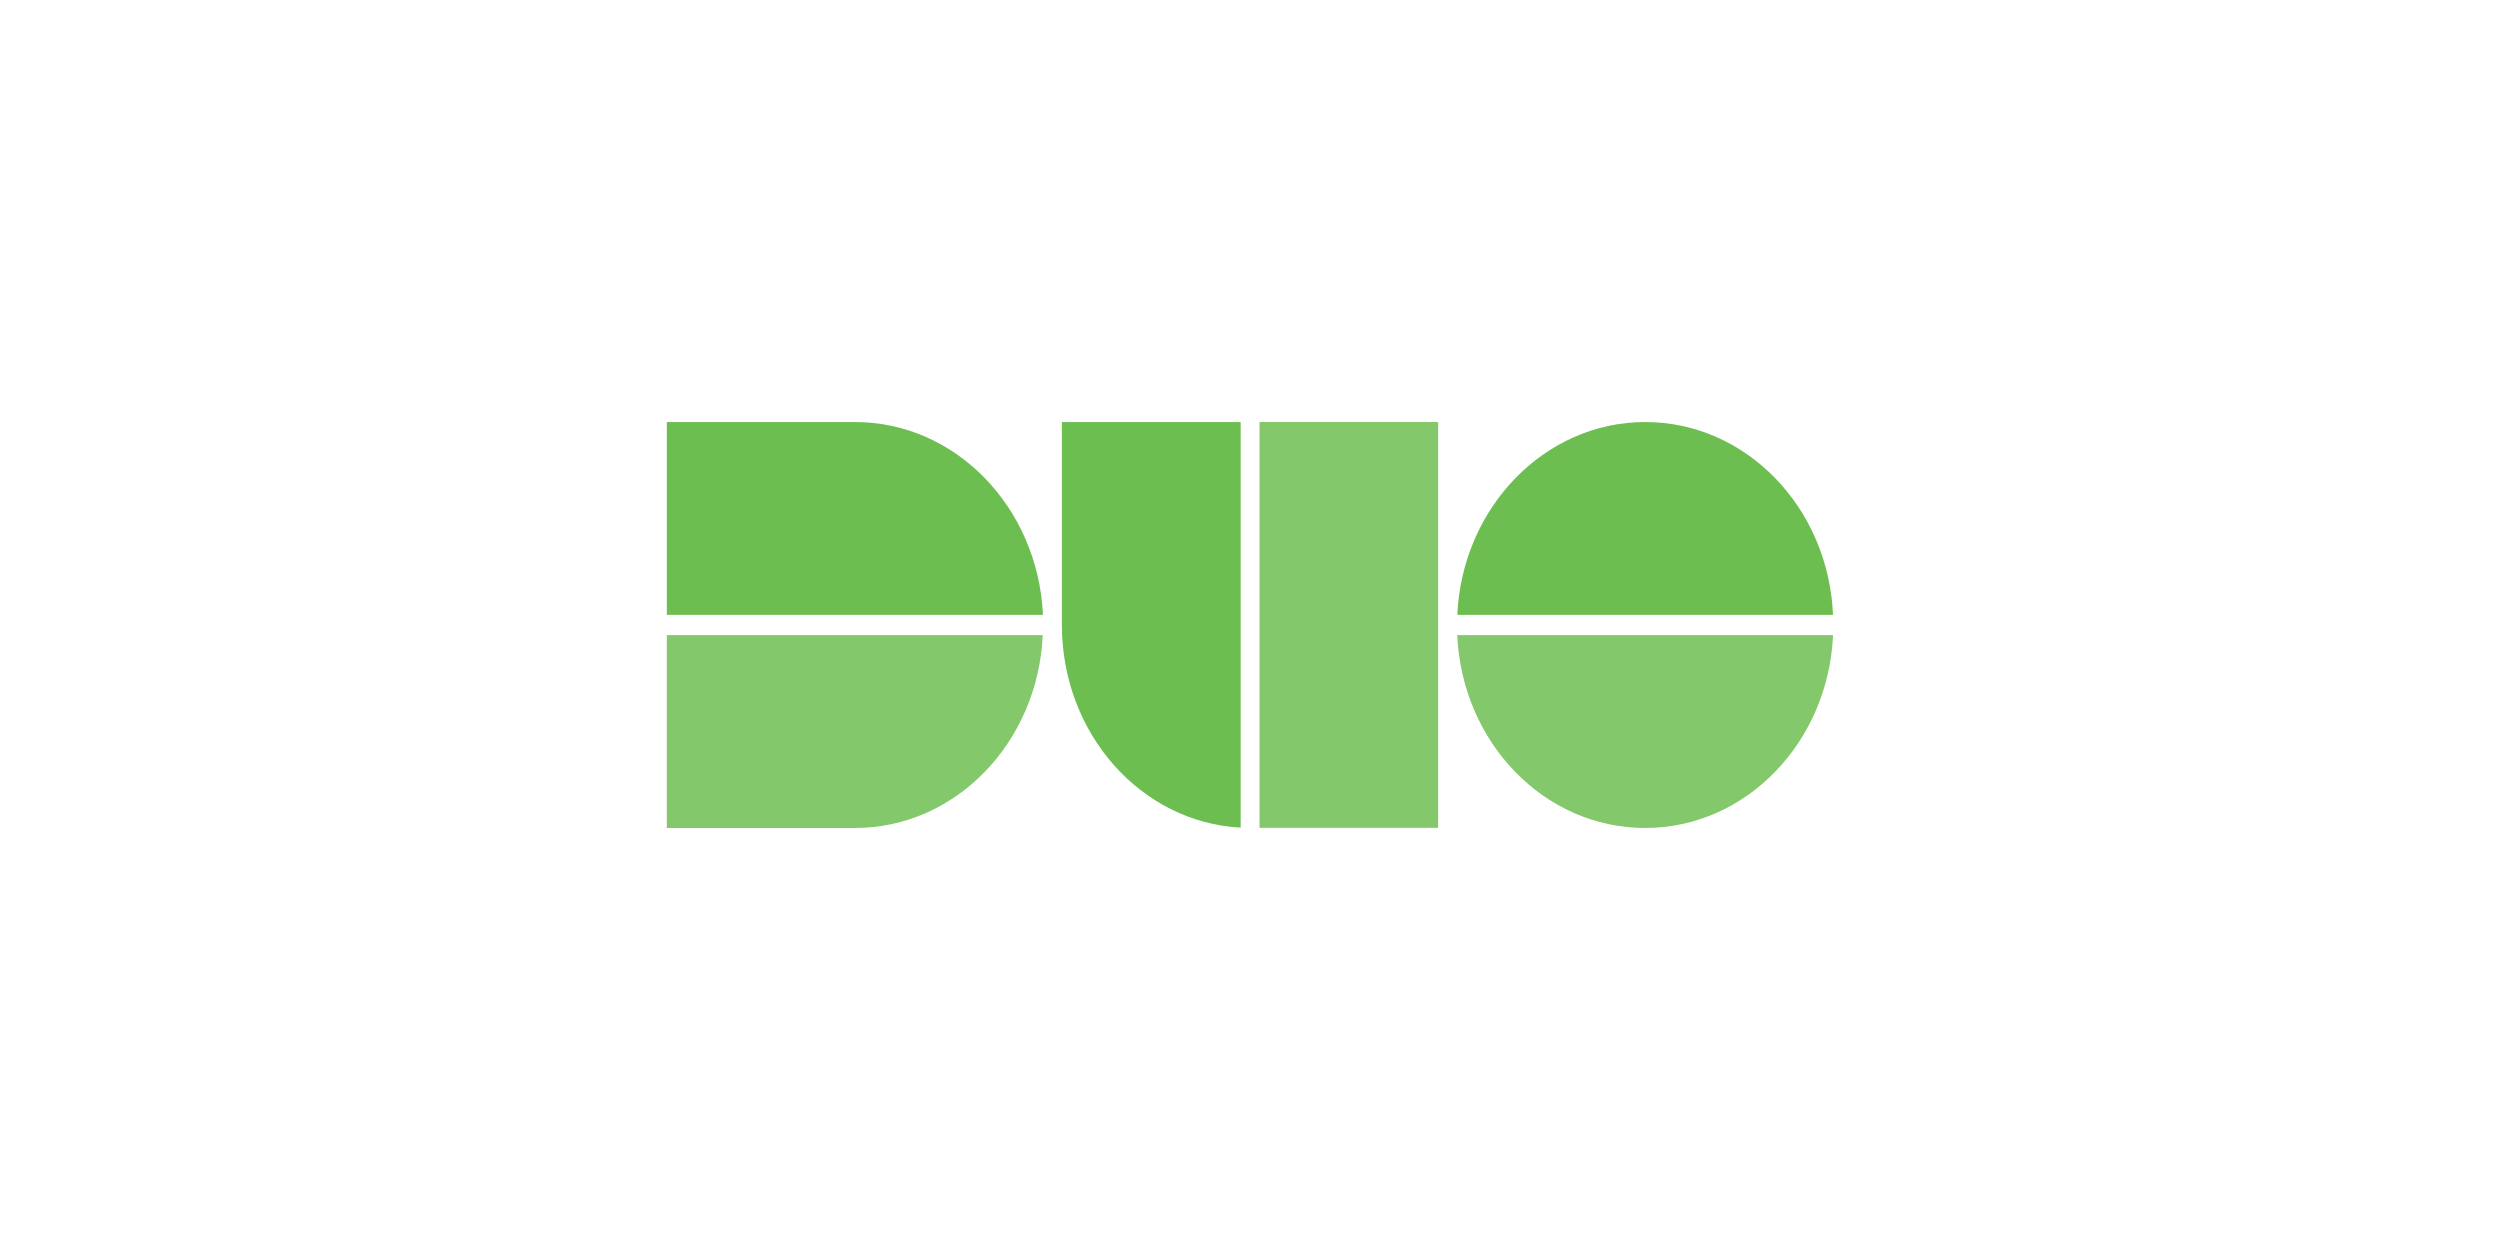 <svg width="200" height="100" viewBox="0 0 200 100" fill="none" xmlns="http://www.w3.org/2000/svg">
<g opacity="0.85">
<path d="M83.421 50.811H53.347V66.238H68.397C76.45 66.238 83.027 59.409 83.421 50.811Z" fill="#6DBE50"/>
</g>
<path d="M68.397 33.763H53.347V49.19H83.438C83.035 40.591 76.459 33.763 68.397 33.763Z" fill="#6DBE50"/>
<path d="M131.618 33.763C123.565 33.763 116.971 40.608 116.585 49.19H146.642C146.273 40.591 139.68 33.763 131.618 33.763Z" fill="#6DBE50"/>
<g opacity="0.85">
<path d="M146.653 50.811H116.579C116.965 59.409 123.541 66.238 131.612 66.238C139.665 66.238 146.258 59.409 146.644 50.811" fill="#6DBE50"/>
</g>
<path d="M84.95 33.763V49.995C84.95 58.686 91.275 65.791 99.253 66.211V33.763H84.95Z" fill="#6DBE50"/>
<g opacity="0.85">
<path d="M115.051 33.762H100.764V66.227H115.051V49.995V33.762Z" fill="#6DBE50"/>
</g>
</svg>
